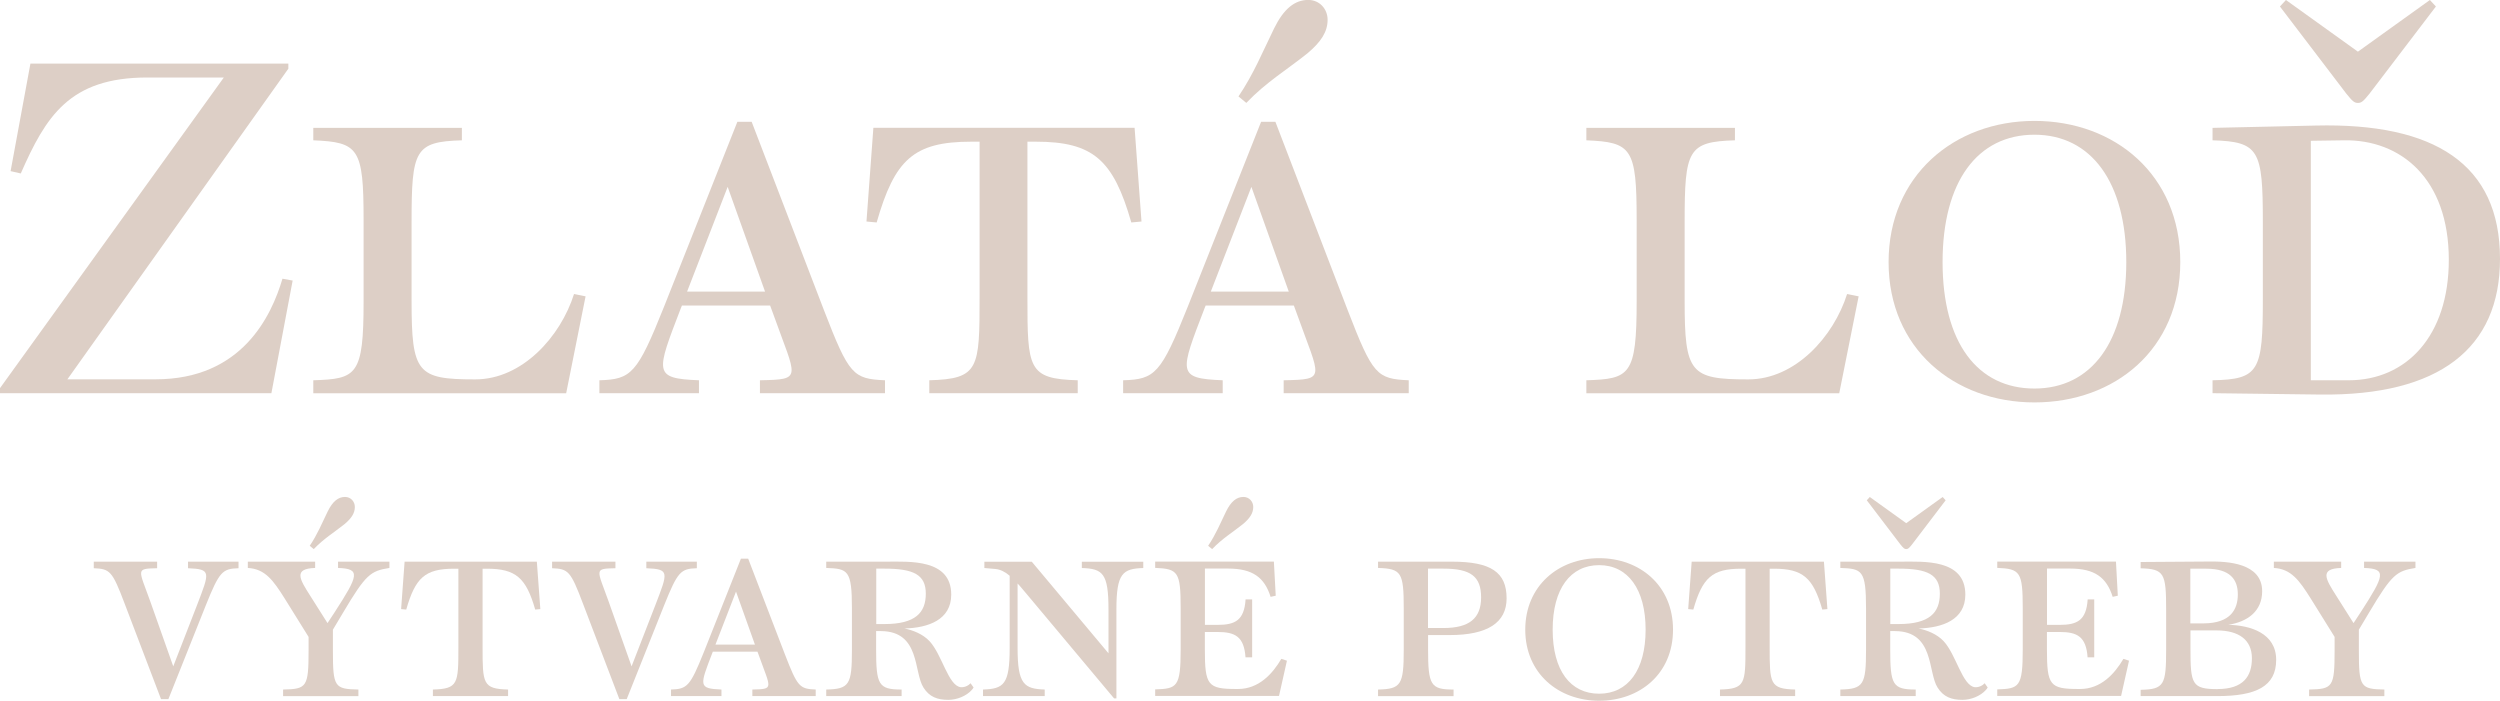<?xml version="1.0" encoding="UTF-8"?><svg id="Vrstva_1" xmlns="http://www.w3.org/2000/svg" viewBox="0 0 365.79 102.53"><defs><style>.cls-1{fill:#ddcfc6;stroke-width:0px;}</style></defs><path class="cls-1" d="M0,57.53v-.74L32.75,11.34h-11.21c-11.41,0-14.85,5.74-18.5,14.04l-1.49-.34,2.9-15.73h37.74v.74L9.86,55.5h12.9c12.63,0,16.95-9.25,18.57-14.72l1.49.27-3.11,16.48H0Z"/><path class="cls-1" d="M45.84,57.53v-1.89c6.35-.2,7.36-.68,7.36-11.55v-11.95c0-10.47-.74-11.34-7.36-11.61v-1.82h21.74v1.82c-6.89.2-7.36,1.42-7.36,11.95v11.55c0,10.53.81,11.48,9.25,11.48h.07c6.89,0,12.49-6.28,14.45-12.49l1.69.34-2.84,14.18h-37Z"/><path class="cls-1" d="M87.7,57.53v-1.89c4.66-.13,5.54-.95,9.45-10.74l10.74-27.08h2.09l10.6,27.62c3.65,9.45,4.25,9.99,8.91,10.2v1.89h-18.3v-1.89c6.35-.13,5.33-.2,1.96-9.66l-.47-1.28h-12.9l-.14.34c-3.65,9.52-4.12,10.33,2.63,10.6v1.89h-14.58ZM111.94,42.67l-5.47-15.33-5.94,15.33h11.41Z"/><path class="cls-1" d="M135.97,57.53v-1.89c7.29-.2,7.36-1.69,7.36-12.22v-22.69h-1.22c-8.44,0-11.21,2.63-13.84,11.82l-1.49-.14,1.01-13.71h38.22l1.01,13.71-1.49.14c-2.63-9.18-5.6-11.82-13.98-11.82h-1.22v22.69c0,10.53.07,12.02,7.36,12.22v1.89h-21.74Z"/><path class="cls-1" d="M164.33,57.53v-1.89c4.66-.13,5.54-.95,9.45-10.74l10.74-27.08h2.09l10.6,27.62c3.65,9.45,4.25,9.99,8.91,10.2v1.89h-18.3v-1.89c6.35-.13,5.33-.2,1.96-9.66l-.47-1.28h-12.9l-.14.34c-3.65,9.52-4.12,10.33,2.63,10.6v1.89h-14.58ZM188.57,42.67l-5.47-15.33-5.94,15.33h11.41ZM182.36,15.06l-1.15-.95c2.23-3.31,3.51-6.48,5.2-9.93,1.42-2.9,3.04-4.19,5-4.19,1.69,0,2.84,1.35,2.84,2.9,0,1.76-.95,3.24-2.97,4.93-3.04,2.43-6.01,4.19-8.91,7.22Z"/><path class="cls-1" d="M232.11,57.53v-1.89c6.35-.2,7.36-.68,7.36-11.55v-11.95c0-10.47-.74-11.34-7.36-11.61v-1.82h21.74v1.82c-6.89.2-7.36,1.42-7.36,11.95v11.55c0,10.53.81,11.48,9.25,11.48h.07c6.89,0,12.49-6.28,14.45-12.49l1.69.34-2.84,14.18h-37Z"/><path class="cls-1" d="M297.67,58.88c-11.75,0-21.34-7.9-21.34-20.53s9.59-20.66,21.34-20.66,21.34,7.9,21.34,20.66-9.59,20.53-21.34,20.53ZM297.67,56.85c8.3,0,13.44-6.82,13.44-18.5s-5.13-18.64-13.44-18.64-13.44,6.82-13.44,18.64,5.13,18.5,13.44,18.5Z"/><path class="cls-1" d="M339.53,57.73l-15.8-.2v-1.89c6.82-.13,7.36-1.35,7.36-11.88v-11.28c0-10.53-.54-11.75-7.36-11.95v-1.82l15.12-.34c17.29-.41,26.94,5.6,26.94,19.51,0,13.1-8.91,20.05-26.27,19.85ZM345,15.06c-.54,0-.81-.27-1.69-1.35l-9.72-12.76.88-.95,10.53,7.56,10.53-7.56.88.95-9.72,12.76c-.88,1.08-1.15,1.35-1.69,1.35ZM338.11,55.64h5.54c8.44,0,14.65-6.48,14.65-17.62,0-11.95-7.09-17.62-15.33-17.49l-4.86.07v35.04Z"/><path class="cls-1" d="M23.56,102.29l-5.33-13.99c-1.81-4.79-2.15-5.06-4.51-5.16v-.96h9.27v.96c-3.21.07-2.7.1-.99,4.89l3.35,9.47,3.49-8.99c1.85-4.82,2.09-5.23-1.33-5.37v-.96h7.39v.96c-2.36.07-2.8.48-4.79,5.44l-5.47,13.71h-1.06Z"/><path class="cls-1" d="M41.42,101.85v-.96c3.45-.07,3.73-.34,3.73-5.68v-2.02l-3.49-5.61c-1.68-2.67-2.87-4.34-5.4-4.48v-.92h9.85v.92c-3.21.1-2.29,1.61-.72,4.07l2.53,4,1.03-1.57c3.52-5.44,3.86-6.39.51-6.5v-.92h7.52v.92c-2.77.44-3.45.92-6.8,6.57l-1.47,2.46v3.08c0,5.33.24,5.61,3.73,5.68v.96h-11.01ZM45.9,80.34l-.58-.48c1.13-1.68,1.78-3.28,2.63-5.03.72-1.47,1.54-2.12,2.53-2.12.85,0,1.44.68,1.44,1.47,0,.89-.48,1.64-1.5,2.5-1.54,1.23-3.04,2.12-4.51,3.66Z"/><path class="cls-1" d="M63.34,101.85v-.96c3.69-.1,3.73-.85,3.73-6.19v-11.49h-.62c-4.27,0-5.68,1.33-7.01,5.98l-.75-.07.51-6.94h19.35l.51,6.94-.75.07c-1.33-4.65-2.84-5.98-7.08-5.98h-.62v11.49c0,5.33.03,6.09,3.73,6.19v.96h-11.01Z"/><path class="cls-1" d="M90.62,102.29l-5.33-13.99c-1.81-4.79-2.15-5.06-4.51-5.16v-.96h9.27v.96c-3.21.07-2.7.1-.99,4.89l3.35,9.47,3.49-8.99c1.85-4.82,2.09-5.23-1.33-5.37v-.96h7.39v.96c-2.36.07-2.8.48-4.79,5.44l-5.47,13.71h-1.06Z"/><path class="cls-1" d="M98.18,101.85v-.96c2.36-.07,2.8-.48,4.79-5.44l5.44-13.71h1.06l5.37,13.99c1.85,4.79,2.15,5.06,4.51,5.16v.96h-9.27v-.96c3.21-.07,2.7-.1.99-4.89l-.24-.65h-6.53l-.07.17c-1.85,4.82-2.09,5.23,1.33,5.37v.96h-7.39ZM110.46,94.32l-2.77-7.76-3.01,7.76h5.78Z"/><path class="cls-1" d="M120.89,101.85v-.96c3.39-.07,3.76-.72,3.76-5.78v-6.09c0-5.61-.58-5.81-3.76-5.92v-.92h8.82c3.32,0,9.47-.44,9.47,4.82,0,3.69-3.35,4.86-6.84,4.96,1.23.24,2.7.82,3.66,1.85,1.85,1.98,2.74,6.53,4.58,6.74.41.03.82-.1,1.16-.34.1-.07.17-.14.27-.24l.44.62c-.1.17-.17.27-.31.41-.75.82-2.09,1.4-3.39,1.4-1.61,0-2.77-.44-3.62-1.78-1.47-2.26-.44-8.24-6.22-8.28h-.72v2.63c0,5.23.34,5.92,3.73,5.92v.96h-11.04ZM128.21,91.31h1.2c4.55,0,6.05-1.68,6.05-4.45s-1.78-3.66-6.05-3.66h-1.2v8.1Z"/><path class="cls-1" d="M143.83,101.85v-.96c3.04-.1,3.9-.75,3.9-6.05v-10.6c-.68-.58-1.37-.92-2.09-.99l-1.61-.14v-.92h6.94l11.22,13.4v-6.43c0-5.3-.85-5.95-3.9-6.05v-.92h8.99v.92c-3.01.1-3.93.75-3.93,6.05v13.03h-.34l-12.31-14.7c-.65-.75-1.23-1.5-1.81-2.12v9.47c0,5.3.96,5.95,3.97,6.05v.96h-9.03Z"/><path class="cls-1" d="M182.24,96.2c-.21-3.08-1.54-3.73-4.1-3.73h-1.85v2.53c0,5.27.41,5.81,4.62,5.81h.24c3.01,0,5.03-2.19,6.33-4.41l.82.27-1.16,5.16h-18.12v-.96c3.21-.1,3.73-.34,3.73-5.85v-6.05c0-5.3-.38-5.74-3.73-5.88v-.92h17.37l.27,4.99-.75.17c-.89-2.84-2.63-4.14-6.22-4.14h-3.39v8.24h1.85c2.56,0,3.9-.65,4.1-3.73h.96v8.48h-.96ZM177.35,80.34l-.58-.48c1.13-1.68,1.78-3.28,2.63-5.03.72-1.47,1.54-2.12,2.53-2.12.85,0,1.44.68,1.44,1.47,0,.89-.48,1.64-1.5,2.5-1.54,1.23-3.04,2.12-4.51,3.66Z"/><path class="cls-1" d="M201.63,101.85v-.96c3.35-.07,3.76-.68,3.76-5.78v-6.09c0-5.27-.34-5.81-3.76-5.92v-.92h10.81c5.71,0,8,1.54,8,5.37,0,3.56-2.8,5.37-8.31,5.37h-3.18v2.05c0,5.3.38,5.92,3.73,5.92v.96h-11.04ZM208.94,91.89h2.26c3.76,0,5.51-1.4,5.51-4.48s-1.54-4.21-5.51-4.21h-2.26v8.69Z"/><path class="cls-1" d="M233.98,102.53c-5.95,0-10.81-4-10.81-10.4s4.86-10.46,10.81-10.46,10.81,4,10.81,10.46-4.86,10.4-10.81,10.4ZM233.98,101.5c4.21,0,6.8-3.45,6.8-9.37s-2.6-9.44-6.8-9.44-6.8,3.45-6.8,9.44,2.6,9.37,6.8,9.37Z"/><path class="cls-1" d="M251.66,101.85v-.96c3.69-.1,3.73-.85,3.73-6.19v-11.49h-.62c-4.27,0-5.68,1.33-7.01,5.98l-.75-.07.51-6.94h19.35l.51,6.94-.75.07c-1.33-4.65-2.84-5.98-7.08-5.98h-.62v11.49c0,5.33.03,6.09,3.73,6.19v.96h-11.01Z"/><path class="cls-1" d="M269.27,101.85v-.96c3.39-.07,3.76-.72,3.76-5.78v-6.09c0-5.61-.58-5.81-3.76-5.92v-.92h8.82c3.32,0,9.47-.44,9.47,4.82,0,3.69-3.35,4.86-6.84,4.96,1.23.24,2.7.82,3.66,1.85,1.85,1.98,2.74,6.53,4.58,6.74.41.03.82-.1,1.16-.34.1-.07.17-.14.27-.24l.44.62c-.1.17-.17.27-.31.41-.75.82-2.09,1.4-3.39,1.4-1.61,0-2.77-.44-3.62-1.78-1.47-2.26-.44-8.24-6.22-8.28h-.72v2.63c0,5.23.34,5.92,3.73,5.92v.96h-11.04ZM278.91,80.34c-.27,0-.41-.14-.85-.68l-4.92-6.46.44-.48,5.33,3.83,5.33-3.83.44.48-4.92,6.46c-.44.55-.58.68-.85.68ZM276.58,91.31h1.2c4.55,0,6.05-1.68,6.05-4.45s-1.78-3.66-6.05-3.66h-1.2v8.1Z"/><path class="cls-1" d="M305.45,96.2c-.21-3.08-1.54-3.73-4.1-3.73h-1.85v2.53c0,5.27.41,5.81,4.62,5.81h.24c3.01,0,5.03-2.19,6.33-4.41l.82.27-1.16,5.16h-18.12v-.96c3.21-.1,3.73-.34,3.73-5.85v-6.05c0-5.3-.38-5.74-3.73-5.88v-.92h17.37l.27,4.99-.75.17c-.89-2.84-2.63-4.14-6.22-4.14h-3.39v8.24h1.85c2.56,0,3.9-.65,4.1-3.73h.96v8.48h-.96Z"/><path class="cls-1" d="M313.21,101.85v-.92c3.45-.07,3.73-.72,3.73-5.88v-5.85c0-5.33-.27-5.95-3.73-6.05v-.92l10.05-.07c2.53-.03,7.73.17,7.73,4.34,0,2.94-2.15,4.48-4.96,4.92,3.25.07,7.01,1.23,7.01,5.13s-2.98,5.3-8.62,5.3h-11.22ZM320.49,91.21h1.98c3.9-.03,4.96-2.05,4.96-4.24s-1.13-3.76-4.62-3.76h-2.33v8ZM324.46,100.82c3.76,0,5.03-1.85,5.03-4.51s-1.88-4.07-5.16-4.07h-3.83v2.67c0,5.2.21,5.92,3.97,5.92Z"/><path class="cls-1" d="M337.86,101.85v-.96c3.45-.07,3.73-.34,3.73-5.68v-2.02l-3.49-5.61c-1.68-2.67-2.87-4.34-5.4-4.48v-.92h9.85v.92c-3.21.1-2.29,1.61-.72,4.07l2.53,4,1.03-1.57c3.52-5.44,3.86-6.39.51-6.5v-.92h7.52v.92c-2.77.44-3.45.92-6.81,6.57l-1.47,2.46v3.08c0,5.33.24,5.61,3.73,5.68v.96h-11.01Z"/></svg>